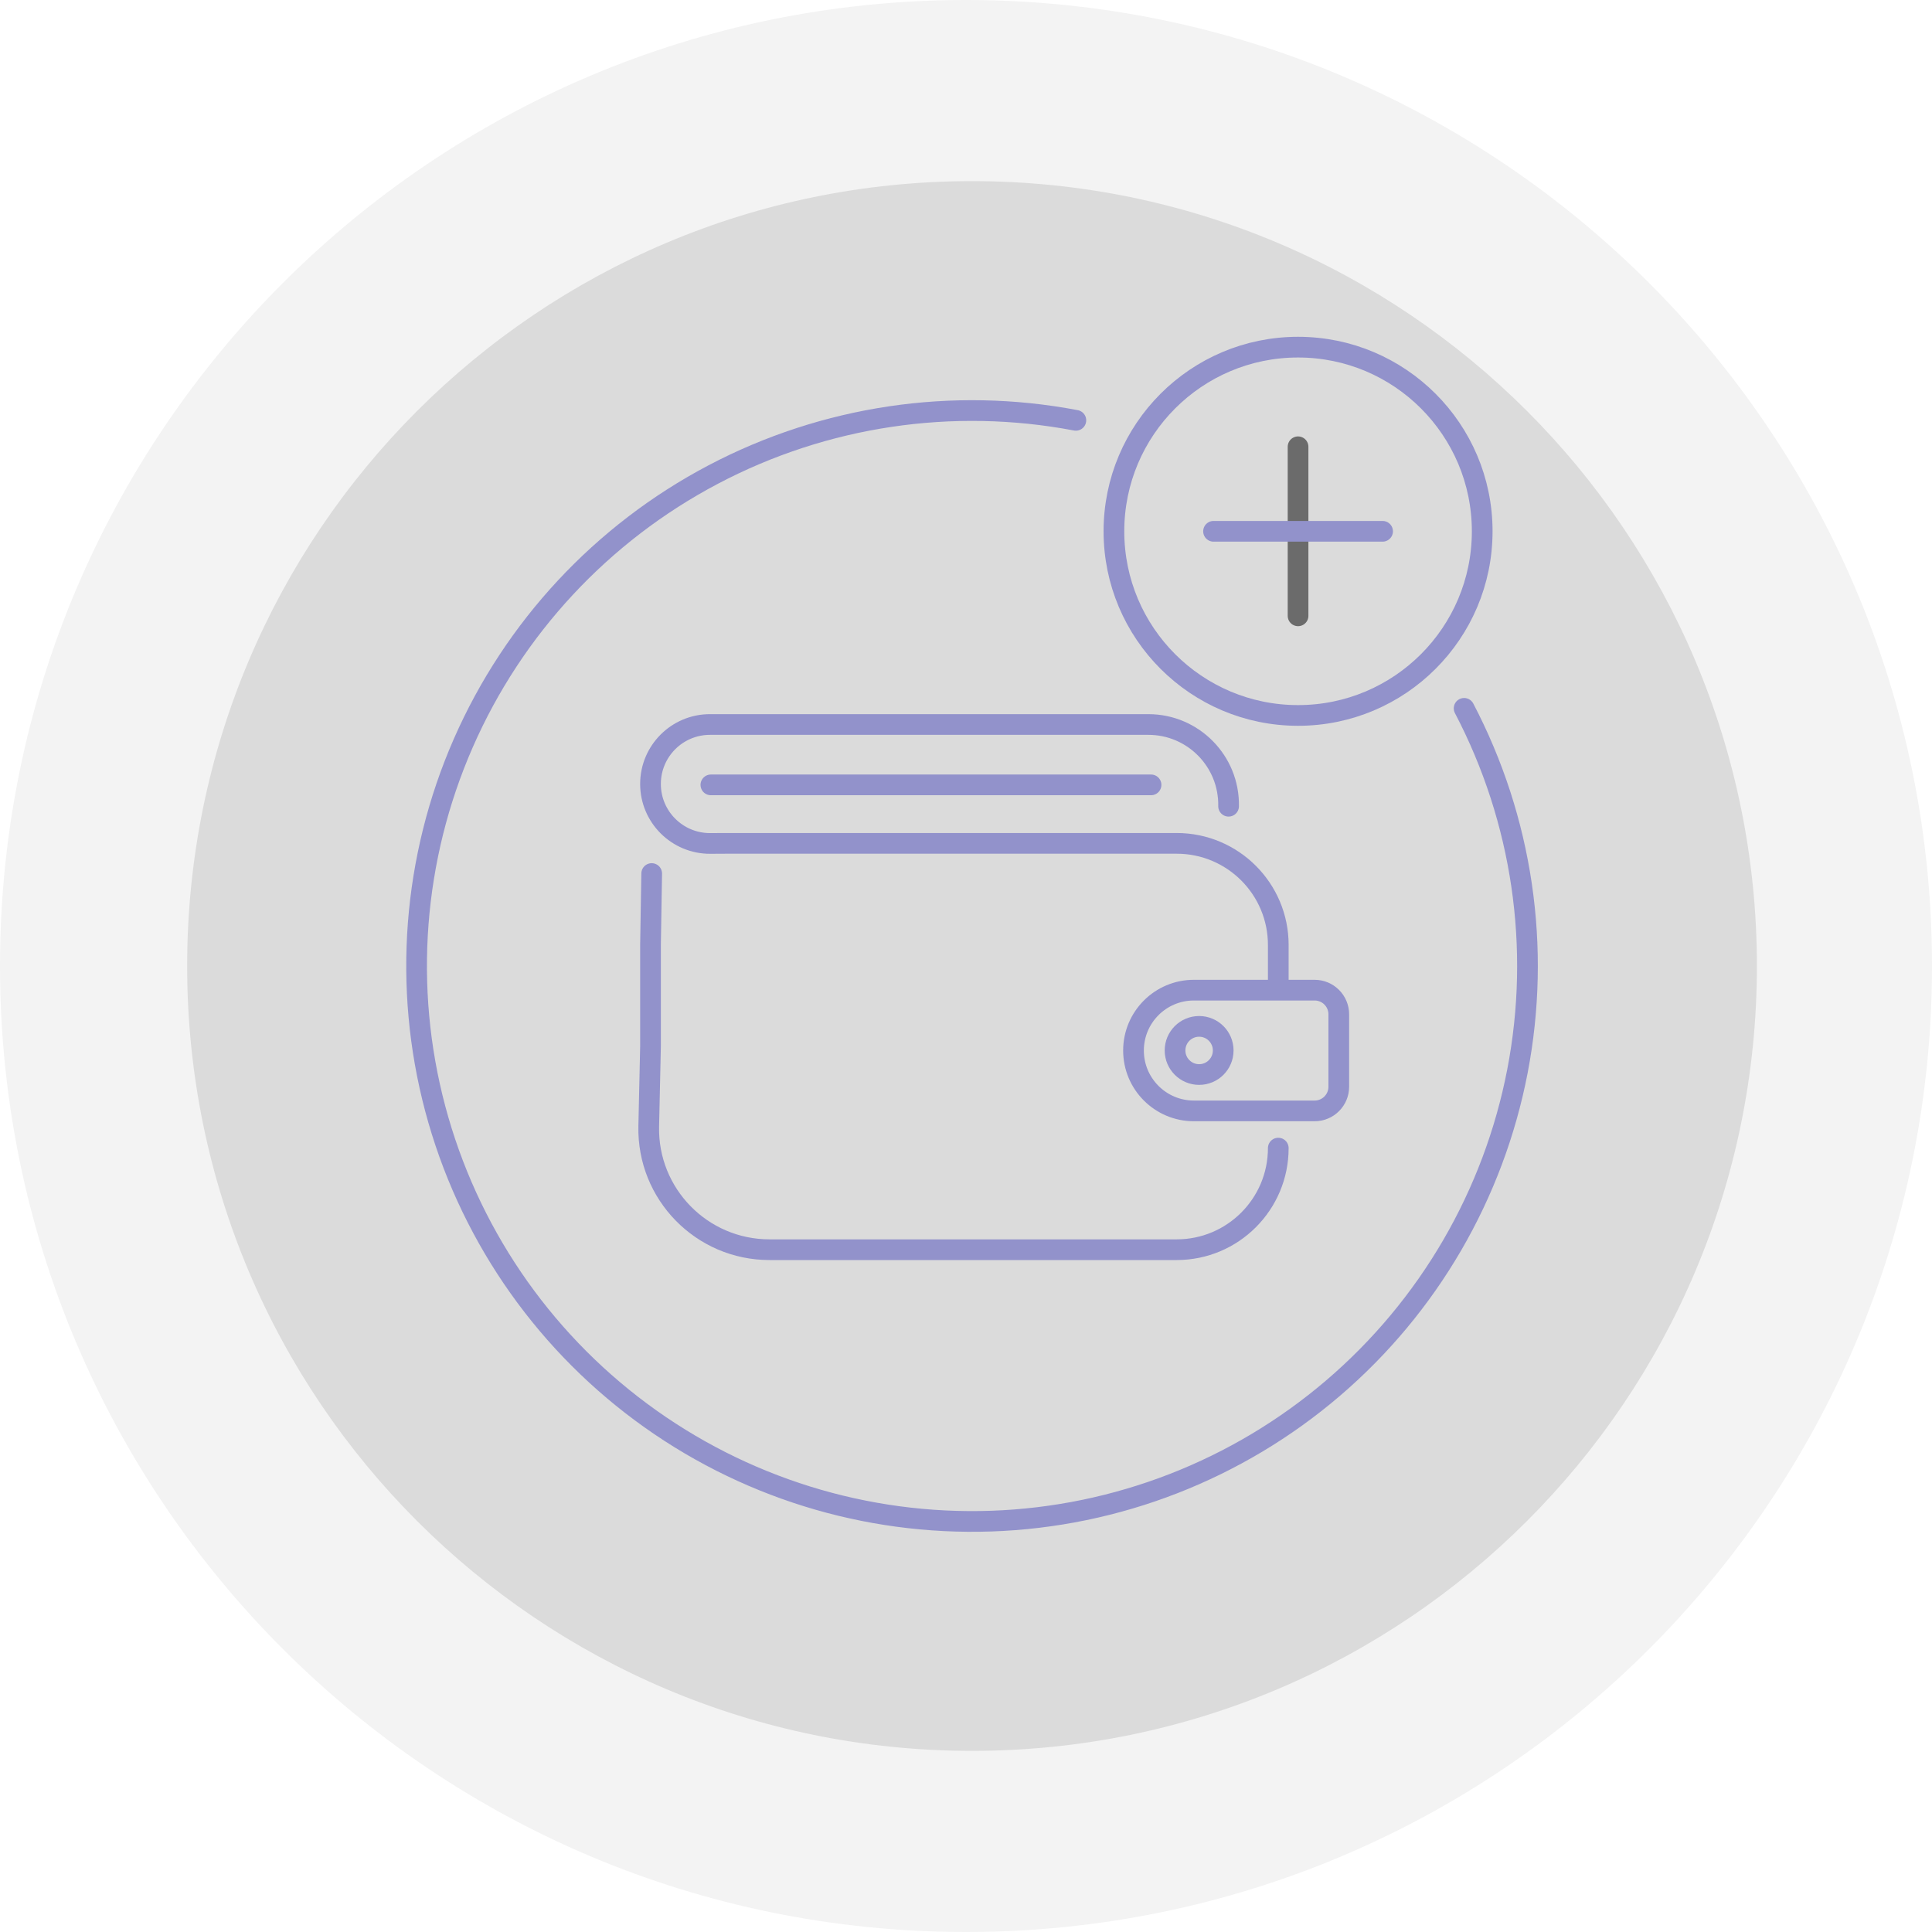 <svg width="140" height="140" viewBox="0 0 140 140" fill="none" xmlns="http://www.w3.org/2000/svg">
<path d="M70 140C108.66 140 140 108.66 140 70C140 31.34 108.66 0 70 0C31.34 0 0 31.34 0 70C0 108.66 31.34 140 70 140Z" fill="black" fill-opacity="0.05"/>
<path d="M70.438 126.875C101.849 126.875 127.312 101.411 127.312 70C127.312 38.589 101.849 13.125 70.438 13.125C39.026 13.125 13.562 38.589 13.562 70C13.562 101.411 39.026 126.875 70.438 126.875Z" fill="black" fill-opacity="0.1"/>
<path d="M106.095 51.329C110.323 59.402 111.685 68.671 109.96 77.62C108.234 86.569 103.523 94.667 96.597 100.59C89.671 106.513 80.939 109.911 71.831 110.226C62.723 110.541 53.778 107.756 46.458 102.327C39.138 96.898 33.878 89.145 31.538 80.337C29.197 71.529 29.915 62.188 33.574 53.841C37.232 45.494 43.615 38.636 51.679 34.389C59.742 30.141 69.008 28.756 77.961 30.459" stroke="#9292CB" stroke-width="1.5" stroke-linecap="round"/>
<path d="M94.062 51.844C101.432 51.844 107.406 45.87 107.406 38.5C107.406 31.131 101.432 25.156 94.062 25.156C86.693 25.156 80.719 31.131 80.719 38.5C80.719 45.87 86.693 51.844 94.062 51.844Z" stroke="#9292CB" stroke-width="1.5"/>
<path d="M94.062 32.375V44.625" stroke="#6B6B6B" stroke-width="1.5" stroke-linecap="round"/>
<path d="M100.188 38.5H87.938" stroke="#9292CB" stroke-width="1.5" stroke-linecap="round"/>
<path d="M51.513 56.875H83.409" stroke="#9292CB" stroke-width="1.5" stroke-linecap="round"/>
<path d="M47.224 63.3L47.138 68.474V75.835L47.01 81.614C46.901 86.521 50.85 90.558 55.758 90.558H85.268C89.333 90.558 92.629 87.262 92.629 83.197M89.028 58.422C89.088 55.169 86.468 52.5 83.215 52.5H67.7H51.447C49.067 52.5 47.138 54.429 47.138 56.809C47.138 59.199 49.082 61.132 51.471 61.119L52.539 61.113H58.266H69.721H85.268C89.333 61.113 92.629 64.409 92.629 68.474V71.312" stroke="#9292CB" stroke-width="1.5" stroke-linecap="round"/>
<path d="M82.138 76.125C82.138 73.709 84.096 71.75 86.513 71.75H95.263C96.229 71.75 97.013 72.534 97.013 73.5V78.75C97.013 79.716 96.229 80.5 95.263 80.5H86.513C84.096 80.5 82.138 78.541 82.138 76.125Z" stroke="#9292CB" stroke-width="1.5"/>
<path d="M86.893 77.865C87.857 77.865 88.638 77.084 88.638 76.12C88.638 75.156 87.857 74.375 86.893 74.375C85.93 74.375 85.148 75.156 85.148 76.12C85.148 77.084 85.93 77.865 86.893 77.865Z" stroke="#9292CB" stroke-width="1.5"/>
</svg>
